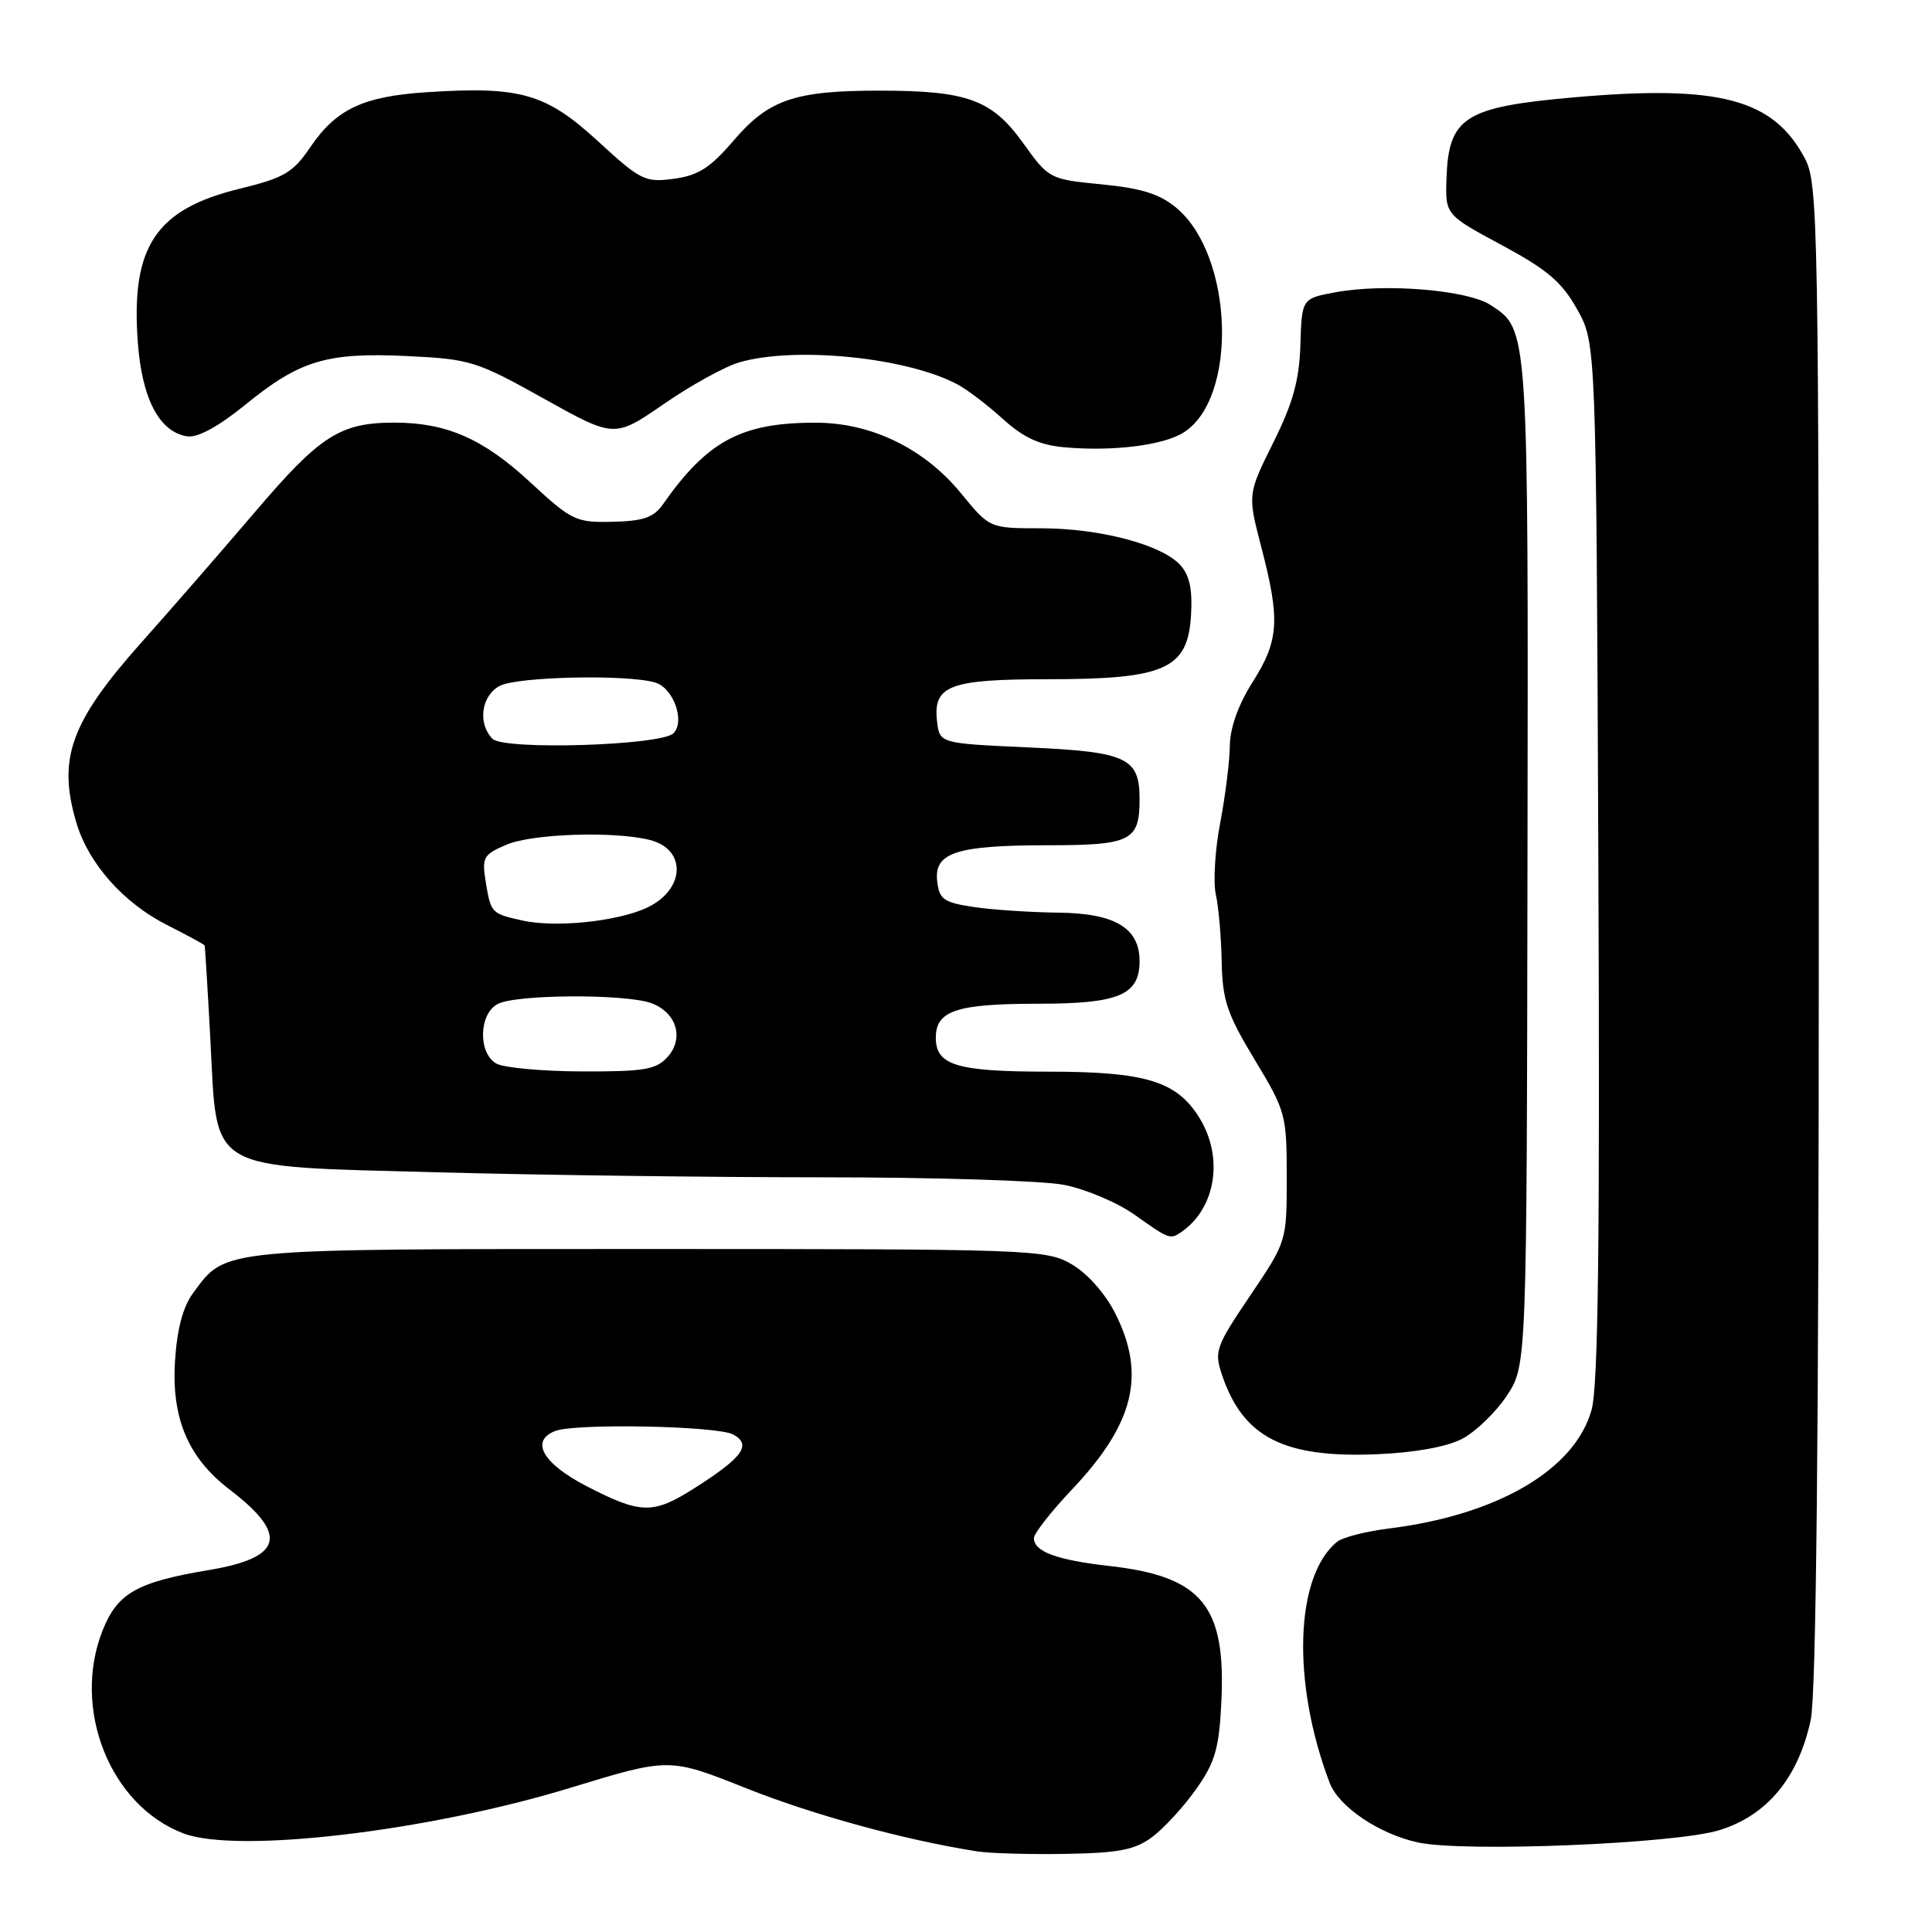 <?xml version="1.0" encoding="UTF-8" standalone="no"?>
<!DOCTYPE svg PUBLIC "-//W3C//DTD SVG 1.1//EN" "http://www.w3.org/Graphics/SVG/1.1/DTD/svg11.dtd" >
<svg xmlns="http://www.w3.org/2000/svg" xmlns:xlink="http://www.w3.org/1999/xlink" version="1.1" viewBox="0 0 256 256">
 <g >
 <path fill="currentColor"
d=" M 152.68 243.41 C 154.23 242.25 156.84 239.41 158.48 237.09 C 160.99 233.54 161.53 231.72 161.83 225.64 C 162.48 212.77 159.31 208.89 147.00 207.50 C 140.03 206.72 137.00 205.60 137.00 203.81 C 137.00 203.20 139.27 200.29 142.05 197.36 C 150.30 188.63 151.89 182.14 147.75 173.98 C 146.42 171.36 144.07 168.72 142.00 167.52 C 138.61 165.56 136.88 165.50 86.00 165.50 C 28.74 165.50 29.99 165.38 25.64 171.26 C 24.24 173.14 23.47 176.03 23.19 180.34 C 22.71 187.93 24.94 193.19 30.42 197.37 C 38.28 203.37 37.50 206.40 27.67 208.04 C 18.16 209.63 15.58 211.09 13.62 215.98 C 9.46 226.38 14.57 239.25 24.32 242.94 C 31.47 245.64 56.67 242.67 75.59 236.89 C 88.68 232.89 88.68 232.89 98.87 236.95 C 107.81 240.51 120.00 243.84 129.50 245.32 C 131.15 245.58 136.41 245.73 141.18 245.65 C 148.27 245.53 150.37 245.12 152.68 243.41 Z  M 227.78 242.52 C 234.13 240.58 238.28 235.59 239.93 227.90 C 240.65 224.53 241.00 190.50 241.00 123.69 C 241.00 29.04 240.91 24.31 239.15 20.98 C 234.96 13.09 227.82 11.21 208.55 12.90 C 194.10 14.17 191.96 15.52 191.67 23.57 C 191.50 28.45 191.50 28.45 198.99 32.48 C 205.04 35.73 206.95 37.36 208.99 41.00 C 211.50 45.50 211.50 45.50 211.79 114.00 C 212.01 164.51 211.77 183.63 210.90 186.79 C 208.71 194.74 198.42 200.76 184.00 202.54 C 180.97 202.92 177.91 203.70 177.18 204.29 C 171.58 208.82 171.14 222.98 176.19 236.24 C 177.40 239.42 182.76 243.03 187.92 244.14 C 194.01 245.45 221.88 244.32 227.78 242.52 Z  M 193.75 190.65 C 195.54 189.71 198.20 187.14 199.66 184.94 C 202.30 180.94 202.30 180.94 202.40 114.22 C 202.51 42.93 202.56 43.72 197.51 40.42 C 194.47 38.42 183.53 37.52 177.00 38.72 C 172.50 39.55 172.50 39.55 172.31 45.68 C 172.16 50.40 171.33 53.39 168.71 58.66 C 165.31 65.50 165.31 65.50 167.13 72.50 C 169.65 82.15 169.47 84.86 166.00 90.34 C 164.09 93.35 162.99 96.42 162.96 98.78 C 162.94 100.83 162.37 105.42 161.69 109.00 C 161.00 112.58 160.74 116.85 161.10 118.50 C 161.47 120.15 161.82 124.17 161.88 127.44 C 161.98 132.55 162.60 134.37 166.25 140.41 C 170.37 147.23 170.50 147.71 170.50 155.97 C 170.50 164.50 170.50 164.50 165.65 171.68 C 161.09 178.43 160.87 179.06 161.92 182.18 C 164.72 190.47 170.11 193.22 182.50 192.69 C 187.50 192.48 191.72 191.71 193.75 190.65 Z  M 156.56 163.23 C 161.09 160.09 162.16 153.42 158.97 148.19 C 155.98 143.28 151.85 142.00 138.97 142.00 C 126.77 142.00 124.00 141.17 124.00 137.50 C 124.00 133.91 126.75 133.00 137.61 133.00 C 148.25 133.00 151.00 131.84 151.00 127.35 C 151.00 122.96 147.73 121.01 140.25 120.93 C 136.54 120.89 131.47 120.55 129.00 120.18 C 125.03 119.58 124.46 119.17 124.18 116.75 C 123.75 112.97 126.73 112.00 138.87 112.00 C 149.84 112.00 151.00 111.42 151.00 105.92 C 151.00 100.39 149.36 99.62 136.13 99.03 C 124.50 98.50 124.50 98.50 124.16 95.55 C 123.63 90.82 125.81 90.00 138.94 90.00 C 154.33 90.00 157.36 88.65 157.81 81.64 C 158.03 78.12 157.64 76.26 156.40 74.88 C 153.93 72.16 145.74 70.00 137.89 70.00 C 131.13 70.00 131.13 70.00 127.32 65.34 C 122.47 59.43 115.47 56.02 108.12 56.01 C 98.25 55.99 93.73 58.40 87.81 66.87 C 86.61 68.57 85.21 69.05 81.17 69.14 C 76.30 69.25 75.77 69.00 70.19 63.84 C 64.03 58.14 59.15 56.00 52.28 56.00 C 45.08 56.00 42.43 57.69 33.78 67.85 C 29.25 73.16 22.51 80.90 18.80 85.06 C 9.33 95.68 7.58 100.53 10.14 109.08 C 11.75 114.44 16.37 119.65 22.10 122.55 C 24.80 123.92 27.05 125.14 27.11 125.27 C 27.17 125.40 27.52 131.06 27.88 137.85 C 28.82 155.51 27.07 154.49 58.03 155.34 C 71.39 155.70 94.34 156.00 109.03 156.00 C 123.71 156.00 138.06 156.44 140.92 156.99 C 143.78 157.53 148.00 159.31 150.31 160.94 C 154.96 164.24 155.06 164.27 156.56 163.23 Z  M 156.83 57.31 C 164.05 52.77 163.46 33.93 155.91 27.57 C 153.69 25.71 151.30 24.95 146.00 24.43 C 139.05 23.75 138.98 23.71 135.55 18.93 C 131.42 13.19 128.18 12.01 116.50 12.01 C 105.31 12.01 101.84 13.20 97.22 18.61 C 94.11 22.24 92.53 23.25 89.29 23.69 C 85.47 24.20 84.89 23.91 79.21 18.69 C 72.35 12.39 68.97 11.42 56.67 12.21 C 48.11 12.76 44.56 14.43 41.09 19.54 C 38.82 22.88 37.65 23.57 31.75 25.01 C 20.65 27.72 17.35 32.66 18.25 45.23 C 18.79 52.84 21.11 57.26 24.83 57.82 C 26.20 58.02 28.96 56.51 32.48 53.65 C 39.72 47.75 43.29 46.67 53.97 47.18 C 62.30 47.58 63.14 47.84 72.06 52.82 C 81.42 58.04 81.42 58.04 87.98 53.52 C 91.58 51.03 96.10 48.54 98.01 48.00 C 105.45 45.86 120.21 47.37 126.88 50.94 C 128.15 51.61 130.85 53.67 132.89 55.52 C 135.64 58.00 137.74 58.97 141.05 59.27 C 147.43 59.84 154.13 59.02 156.83 57.31 Z  M 77.75 196.94 C 71.91 193.92 70.20 190.91 73.58 189.61 C 76.28 188.57 95.02 188.94 97.13 190.07 C 99.65 191.42 98.45 193.10 92.05 197.17 C 86.54 200.68 84.95 200.65 77.75 196.94 Z  M 65.75 140.92 C 63.33 139.51 63.45 134.37 65.93 133.04 C 68.35 131.74 83.01 131.67 86.35 132.94 C 89.68 134.21 90.67 137.60 88.44 140.07 C 86.94 141.73 85.32 142.00 77.10 141.97 C 71.82 141.95 66.71 141.48 65.75 140.92 Z  M 69.20 121.97 C 65.09 121.05 65.04 121.00 64.35 116.79 C 63.84 113.60 64.06 113.22 67.15 111.91 C 70.60 110.46 81.47 110.11 86.14 111.31 C 91.06 112.57 90.77 117.96 85.65 120.31 C 81.69 122.12 73.53 122.95 69.20 121.97 Z  M 65.25 97.89 C 63.27 95.85 63.77 92.20 66.20 90.89 C 68.54 89.64 83.32 89.33 86.88 90.46 C 89.25 91.21 90.80 95.60 89.24 97.16 C 87.61 98.79 66.75 99.43 65.25 97.89 Z "/>
</g>
</svg>